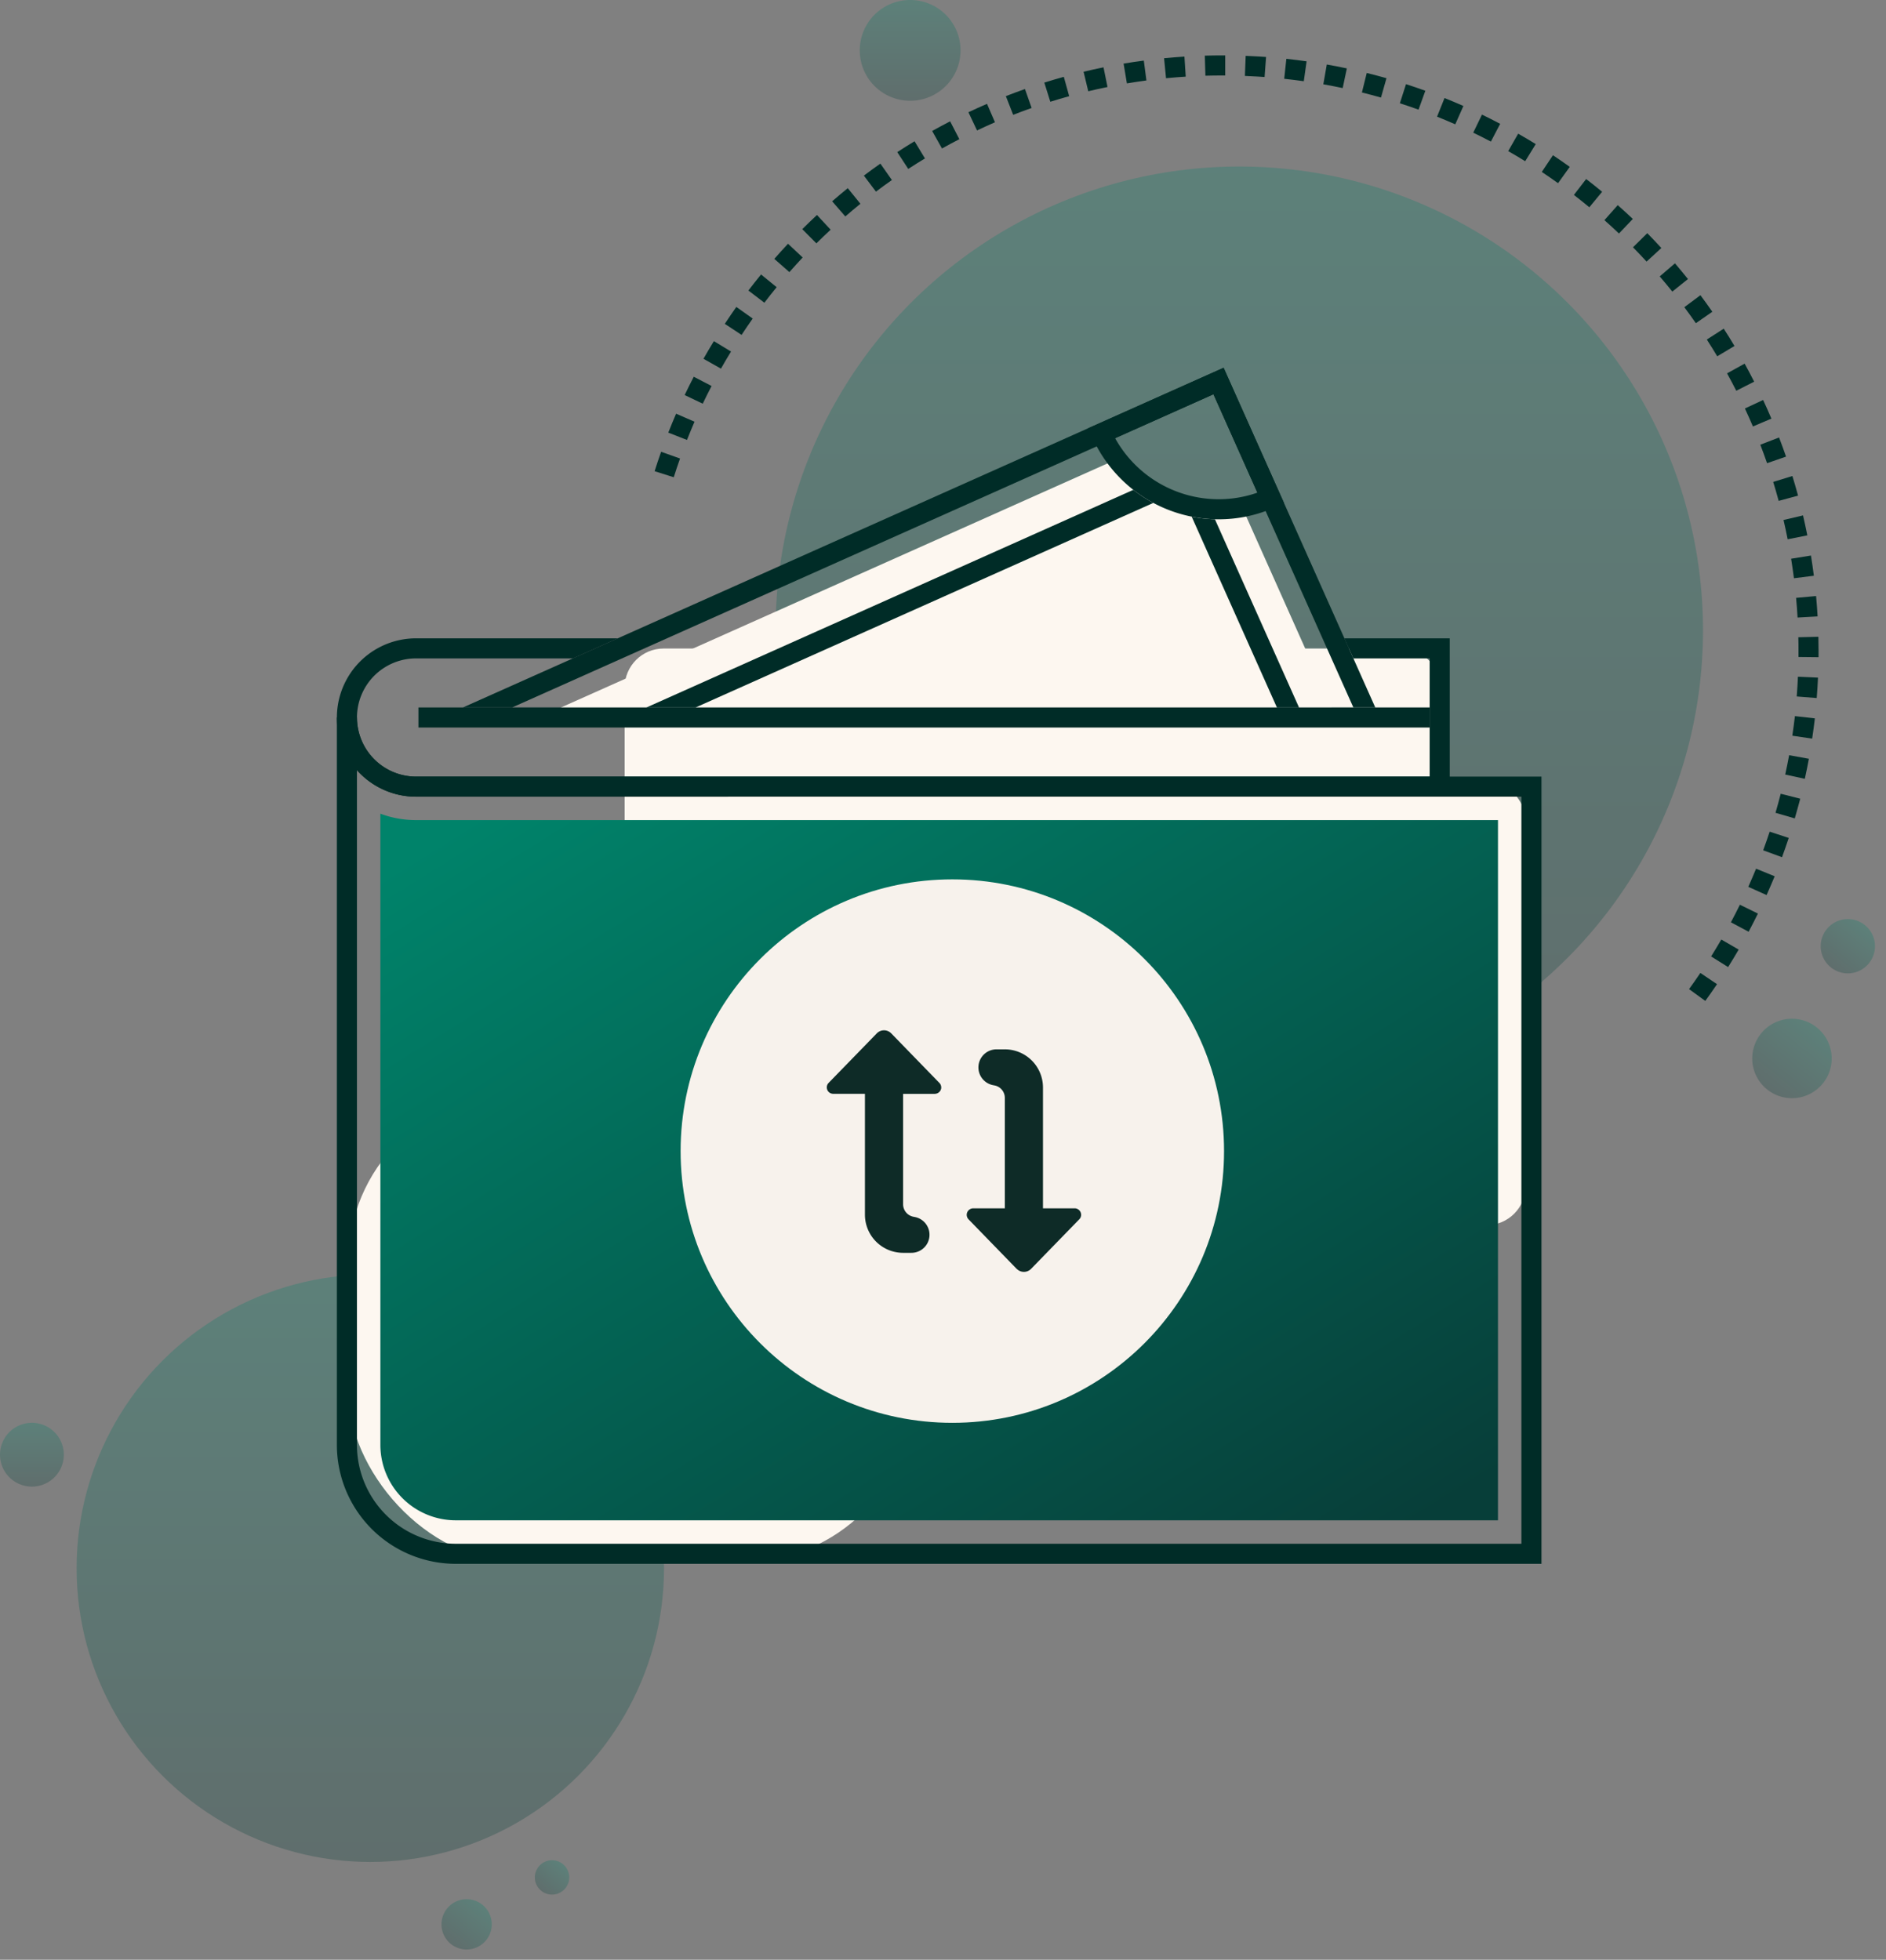 <svg xmlns="http://www.w3.org/2000/svg" xmlns:xlink="http://www.w3.org/1999/xlink" width="144.997" height="150.66" viewBox="0 0 144.997 150.66">
  <rect x="0" y="0" width="144.997" height="150.66" fill="#808080" stroke="none"/>
  <defs>
    <linearGradient id="linear-gradient" x1="0.5" x2="0.5" y2="1" gradientUnits="objectBoundingBox">
      <stop offset="0" stop-color="#00836a"/>
      <stop offset="1" stop-color="#073e39"/>
    </linearGradient>
    <linearGradient id="linear-gradient-9" x1="0.045" y1="0.045" x2="0.961" y2="0.968" xlink:href="#linear-gradient"/>
  </defs>
  <g id="illustration" transform="translate(-82.003 -471.916)">
    <g id="Group_39804" data-name="Group 39804" transform="translate(141.628 471.916)" opacity="0.272">
      <circle id="Ellipse_1999" data-name="Ellipse 1999" cx="35.652" cy="35.652" r="35.652" transform="translate(0 12.802)" fill="url(#linear-gradient)"/>
      <path id="Path_25533" data-name="Path 25533" d="M3.054,6.108A3.054,3.054,0,1,0,0,3.054,3.054,3.054,0,0,0,3.054,6.108Z" transform="translate(77.691 77.077) rotate(39)" fill="url(#linear-gradient)"/>
      <path id="Path_25534" data-name="Path 25534" d="M2.086,4.172A2.086,2.086,0,1,0,0,2.086,2.086,2.086,0,0,0,2.086,4.172Z" transform="translate(82.13 69.81) rotate(39)" fill="url(#linear-gradient)"/>
      <path id="Path_25535" data-name="Path 25535" d="M16.157,8.006a3.874,3.874,0,1,0-3.874-3.874A3.874,3.874,0,0,0,16.157,8.006Z" transform="translate(-5.809 -0.259)" fill="url(#linear-gradient)"/>
    </g>
    <rect id="Rectangle_7619" data-name="Rectangle 7619" width="62.802" height="33.248" rx="3" transform="translate(130.026 521.772)" fill="#fdf7f0"/>
    <rect id="Rectangle_7618" data-name="Rectangle 7618" width="62.802" height="33.248" rx="3" transform="translate(130.026 527.313)" fill="#fdf7f0"/>
    <g id="Group_39521" data-name="Group 39521" transform="translate(82.003 569.898)" opacity="0.272">
      <circle id="Ellipse_1999-2" data-name="Ellipse 1999" cx="22.581" cy="22.581" r="22.581" transform="translate(5.889)" fill="url(#linear-gradient)"/>
      <path id="Path_25533-2" data-name="Path 25533" d="M1.934,3.869A1.934,1.934,0,1,0,0,1.934,1.935,1.935,0,0,0,1.934,3.869Z" transform="translate(35.589 47.237) rotate(39)" fill="url(#linear-gradient)"/>
      <path id="Path_25534-2" data-name="Path 25534" d="M1.321,2.642A1.321,1.321,0,1,0,0,1.321,1.321,1.321,0,0,0,1.321,2.642Z" transform="translate(42.245 44.492) rotate(39)" fill="url(#linear-gradient)"/>
      <path id="Path_25535-2" data-name="Path 25535" d="M14.737,5.165a2.453,2.453,0,1,0-2.453-2.453A2.453,2.453,0,0,0,14.737,5.165Z" transform="translate(-12.284 11.141)" fill="url(#linear-gradient)"/>
    </g>
    <g id="Group_39789" data-name="Group 39789" transform="translate(107.903 520.984)">
      <path id="Path_27329" data-name="Path 27329" d="M87.822,98.919V111.1H8.353a6.088,6.088,0,0,1,0-12.176H23.869l-3.453,1.544H8.353a4.544,4.544,0,0,0,0,9.088H86.278v-9.088H80.411l-.689-1.544h8.1Z" transform="translate(-2.265 -98.919)" fill="#002c27"/>
    </g>
    <rect id="Rectangle_7617" data-name="Rectangle 7617" width="61.879" height="34.172" rx="3" transform="translate(137.414 531.931)" fill="#fdf7f0"/>
    <rect id="Rectangle_7616" data-name="Rectangle 7616" width="43.408" height="36.019" rx="13" transform="translate(108.784 555.944)" fill="#fdf7f0"/>
    <path id="Path_27330" data-name="Path 27330" d="M94.874,177.431H11.4a9.147,9.147,0,0,1-9.137-9.137V112.367H3.806a4.553,4.553,0,0,0,4.54,4.544H94.874v60.52ZM3.806,116.411v51.883a7.6,7.6,0,0,0,7.593,7.593H93.33V118.455H8.345A6.083,6.083,0,0,1,3.806,116.411Z" transform="translate(105.639 414.709)" fill="#002c27"/>
    <path id="Union_24" data-name="Union 24" d="M5.791,54.323A5.8,5.8,0,0,1,0,48.532V0A7.854,7.854,0,0,0,2.733.493H85.922V54.323H5.791Z" transform="translate(111.247 534.471)" fill="url(#linear-gradient-9)"/>
    <g id="Group_39800" data-name="Group 39800" transform="translate(114.145 500.186)">
      <g id="Group_39795" data-name="Group 39795" transform="translate(0 0.002)">
        <path id="Path_27335" data-name="Path 27335" d="M16.046,114.051l.026-.01v.01Z" transform="translate(-16.046 -86.395)" fill="#4a555f"/>
        <path id="Path_27336" data-name="Path 27336" d="M39.832,79.123H92.113L81.357,55.049,27.45,79.123h7.776v.005H23.657L82.139,53.011,93.8,79.128H39.832Z" transform="translate(-20.209 -53.011)" fill="#002c27"/>
      </g>
      <g id="Group_39796" data-name="Group 39796" transform="translate(9.27 7.032)">
        <path id="Path_27337" data-name="Path 27337" d="M90.586,72.21c-.149.026-.3.052-.453.072-.139.021-.278.036-.417.052q-.463.046-.926.046c-.139,0-.278,0-.417-.01-.19,0-.376-.021-.561-.041-.077,0-.159-.015-.237-.026-.108-.01-.211-.026-.319-.046a1.353,1.353,0,0,1-.139-.02,1.232,1.232,0,0,0-.139-.026c-.092-.015-.185-.036-.278-.057a10.07,10.07,0,0,1-1.343-.391,9.933,9.933,0,0,1-1.554-.736s-.01,0-.02-.01c-.129-.077-.257-.154-.381-.237s-.222-.149-.334-.231a8.614,8.614,0,0,1-.767-.6c-.072-.062-.139-.124-.206-.185a1.731,1.731,0,0,1-.17-.159c-.113-.108-.226-.222-.334-.34-.165-.17-.319-.35-.473-.54-.052-.062-.1-.124-.154-.19L36.51,88.384h61.3Z" transform="translate(-36.51 -68.53)" fill="#fdf7f0"/>
      </g>
      <g id="Group_39797" data-name="Group 39797" transform="translate(51.52)">
        <path id="Path_27338" data-name="Path 27338" d="M139.805,64.659a10.648,10.648,0,0,1-9.712-6.3l-.315-.7,10.411-4.65,4.65,10.411-.7.315A10.547,10.547,0,0,1,139.805,64.659Zm-7.957-6.235a9.105,9.105,0,0,0,7.957,4.692,9,9,0,0,0,2.982-.506l-3.377-7.563Z" transform="translate(-129.779 -53.006)" fill="#002c27"/>
      </g>
      <g id="Group_39798" data-name="Group 39798" transform="translate(17.554 9.389)">
        <path id="Path_27339" data-name="Path 27339" d="M93.77,74.736,58.58,90.463H54.8L92.232,73.732A10.753,10.753,0,0,0,93.77,74.736Z" transform="translate(-54.798 -73.732)" fill="#002c27"/>
      </g>
      <g id="Group_39799" data-name="Group 39799" transform="translate(59.48 11.453)">
        <path id="Path_27340" data-name="Path 27340" d="M155.6,92.956H153.9l-6.551-14.667a10.82,10.82,0,0,0,1.786.2Z" transform="translate(-147.352 -78.289)" fill="#002c27"/>
      </g>
    </g>
    <g id="Group_39801" data-name="Group 39801" transform="translate(114.173 526.303)">
      <rect id="Rectangle_7615" data-name="Rectangle 7615" width="77.744" height="1.544" fill="#002c27"/>
    </g>
    <g id="Group_39802" data-name="Group 39802" transform="translate(132.33 476.175)">
      <path id="Path_27341" data-name="Path 27341" d="M136.967,72.689l-1.249-.907q.445-.614.871-1.243l1.28.864Q137.427,72.054,136.967,72.689Zm1.757-2.6-1.309-.819q.4-.642.783-1.3l1.336.774Q139.139,69.42,138.723,70.085Zm1.574-2.717-1.362-.727q.357-.669.692-1.35l1.386.68Q140.667,66.676,140.3,67.368Zm1.383-2.82-1.409-.632q.309-.69.6-1.395l1.43.583Q142,63.833,141.68,64.548Zm1.186-2.909-1.45-.532q.261-.711.5-1.433l1.466.482Q143.136,60.9,142.866,61.639Zm.982-2.984-1.483-.431q.211-.727.4-1.465l1.5.381Q144.066,57.9,143.847,58.656Zm.773-3.044-1.509-.328q.161-.739.3-1.488l1.519.276Q144.787,54.846,144.62,55.612Zm.563-3.09-1.527-.224q.11-.748.2-1.506l1.534.173Q145.3,51.748,145.183,52.522Zm.351-3.12-1.539-.121q.031-.389.054-.779.022-.37.039-.738l1.542.068q-.017.381-.04.763Q145.565,49,145.534,49.4Zm.14-3.139-1.544-.017q0-.24,0-.48c0-.346,0-.693-.012-1.037l1.543-.037q.013.535.013,1.074C145.676,45.933,145.676,46.1,145.674,46.263Zm-1.615-3.05q-.043-.759-.113-1.512l1.537-.141q.071.779.117,1.566Zm-.278-3.021q-.1-.754-.217-1.5l1.524-.246q.125.773.224,1.554ZM143.3,37.2q-.147-.745-.319-1.483l1.5-.352q.178.763.331,1.535Zm-.691-2.953q-.2-.733-.421-1.457l1.475-.454q.23.749.436,1.508ZM57.662,32.431l-1.472-.465q.238-.752.5-1.493l1.455.517Q57.892,31.7,57.662,32.431Zm84.054-1.081q-.247-.715-.519-1.421l1.441-.555q.281.73.537,1.471ZM58.679,29.564,57.242,29q.289-.733.6-1.454l1.416.615Q58.959,28.856,58.679,29.564Zm81.95-1.037q-.3-.7-.616-1.383l1.4-.652q.33.709.637,1.431ZM59.89,26.777,58.5,26.112q.339-.711.7-1.408l1.37.712Q60.218,26.09,59.89,26.777Zm79.459-.995q-.343-.676-.709-1.338l1.351-.747q.379.686.734,1.386Zm-78.058-1.7-1.344-.759q.387-.685.8-1.356l1.318.8Q61.665,23.419,61.292,24.08Zm76.594-.949q-.389-.651-.8-1.288l1.3-.837q.425.658.827,1.331ZM62.875,21.488l-1.289-.85q.433-.656.886-1.3l1.26.892Q63.293,20.853,62.875,21.488Zm73.367-.9q-.432-.622-.886-1.23l1.237-.923q.469.629.916,1.273Zm-71.61-1.572L63.4,18.075q.476-.625.973-1.233l1.2.977Q65.092,18.406,64.631,19.011Zm69.8-.858q-.474-.592-.968-1.167l1.171-1.006q.511.6,1,1.208ZM66.553,16.661l-1.161-1.018q.518-.59,1.055-1.163l1.126,1.056Q67.053,16.09,66.553,16.661Zm65.9-.809q-.514-.559-1.045-1.1l1.1-1.083q.551.56,1.082,1.138Zm-63.823-1.4-1.089-1.094q.557-.554,1.131-1.089L69.723,13.4Q69.168,13.912,68.63,14.448Zm61.7-.759q-.55-.523-1.118-1.026l1.024-1.156q.588.521,1.158,1.062ZM70.852,12.382,69.84,11.216q.593-.514,1.2-1.009l.972,1.2Q71.424,11.884,70.852,12.382Zm57.2-.707q-.585-.484-1.187-.948l.943-1.223q.622.48,1.228.98Zm-54.844-1.2-.93-1.232q.626-.473,1.268-.924l.887,1.263Q73.814,10.015,73.209,10.472Zm52.439-.651q-.617-.442-1.249-.865l.857-1.284q.654.436,1.292.894ZM75.69,8.728l-.844-1.292q.656-.429,1.328-.835l.8,1.321Q76.324,8.313,75.69,8.728Zm47.431-.593q-.645-.4-1.306-.777l.766-1.34q.684.391,1.352.8ZM78.283,7.158l-.754-1.347q.684-.383,1.381-.742l.708,1.372Q78.944,6.788,78.283,7.158Zm42.2-.531q-.672-.354-1.357-.685l.672-1.39q.709.343,1.4.709ZM80.977,5.77l-.66-1.4q.707-.335,1.428-.646l.612,1.417Q81.66,5.446,80.977,5.77ZM117.745,5.3q-.694-.307-1.4-.59l.574-1.433q.732.294,1.451.611ZM83.757,4.57l-.563-1.438q.729-.285,1.469-.546l.513,1.456Q84.462,4.294,83.757,4.57Zm31.164-.4q-.712-.257-1.436-.49l.474-1.469q.749.242,1.485.507ZM86.612,3.564,86.15,2.091q.746-.234,1.5-.443l.412,1.488Q87.334,3.338,86.612,3.564Zm25.422-.323q-.728-.207-1.466-.39l.371-1.5q.764.19,1.517.4ZM89.529,2.757l-.36-1.5q.762-.183,1.533-.339l.308,1.513Q90.265,2.58,89.529,2.757Zm19.561-.246q-.739-.156-1.489-.289L107.868.7q.776.137,1.542.3ZM92.5,2.153,92.245.63Q93.018.5,93.8.4L94,1.927Q93.247,2.027,92.5,2.153Zm13.6-.168q-.749-.105-1.506-.187l.164-1.535q.783.084,1.557.193ZM95.508,1.754,95.358.217q.779-.075,1.565-.125l.1,1.541Q96.261,1.68,95.508,1.754Zm7.577-.092-.525-.035q-.5-.029-.989-.049l.06-1.543q.51.02,1.022.051.274.016.546.036Zm-4.55-.1L98.49.019Q99.156,0,99.825,0h.235l0,1.544h-.23Q99.178,1.544,98.535,1.562Z" transform="translate(-56.19 0)" fill="#002c27"/>
    </g>
    <circle id="Ellipse_2126" data-name="Ellipse 2126" cx="20.89" cy="20.89" r="20.89" transform="translate(134.329 539.52)" fill="#f7f2ec"/>
    <g id="repeat-1" transform="translate(145.567 569.695) rotate(-90)">
      <path id="Combined_Shape" data-name="Combined Shape" d="M4.045,19.415.232,15.707A.772.772,0,0,1,.206,14.63L.229,14.6l3.818-3.709a.5.5,0,0,1,.163-.1.489.489,0,0,1,.378.01.482.482,0,0,1,.157.112.508.508,0,0,1,.14.349v2.426h8.487a.976.976,0,0,0,.959-.786l.024-.123a1.389,1.389,0,0,1,2.752.272v.637a2.933,2.933,0,0,1-2.933,2.933H4.886v2.425a.5.5,0,0,1-.036.193.5.5,0,0,1-.269.275.511.511,0,0,1-.192.041A.493.493,0,0,1,4.045,19.415ZM14.172,8.8a.488.488,0,0,1-.346-.155.515.515,0,0,1-.14-.35V5.867H5.2a.978.978,0,0,0-.96.785l-.024.123A1.389,1.389,0,0,1,1.464,6.5V5.867A2.933,2.933,0,0,1,4.4,2.933h9.289V.507A.5.5,0,0,1,13.829.15.507.507,0,0,1,14.183,0a.492.492,0,0,1,.344.14L18.34,3.848a.773.773,0,0,1,.025,1.077l-.025.026L14.524,8.659a.492.492,0,0,1-.34.138Z" transform="translate(0)" fill="#0e2b27"/>
    </g>
  </g>
</svg>
